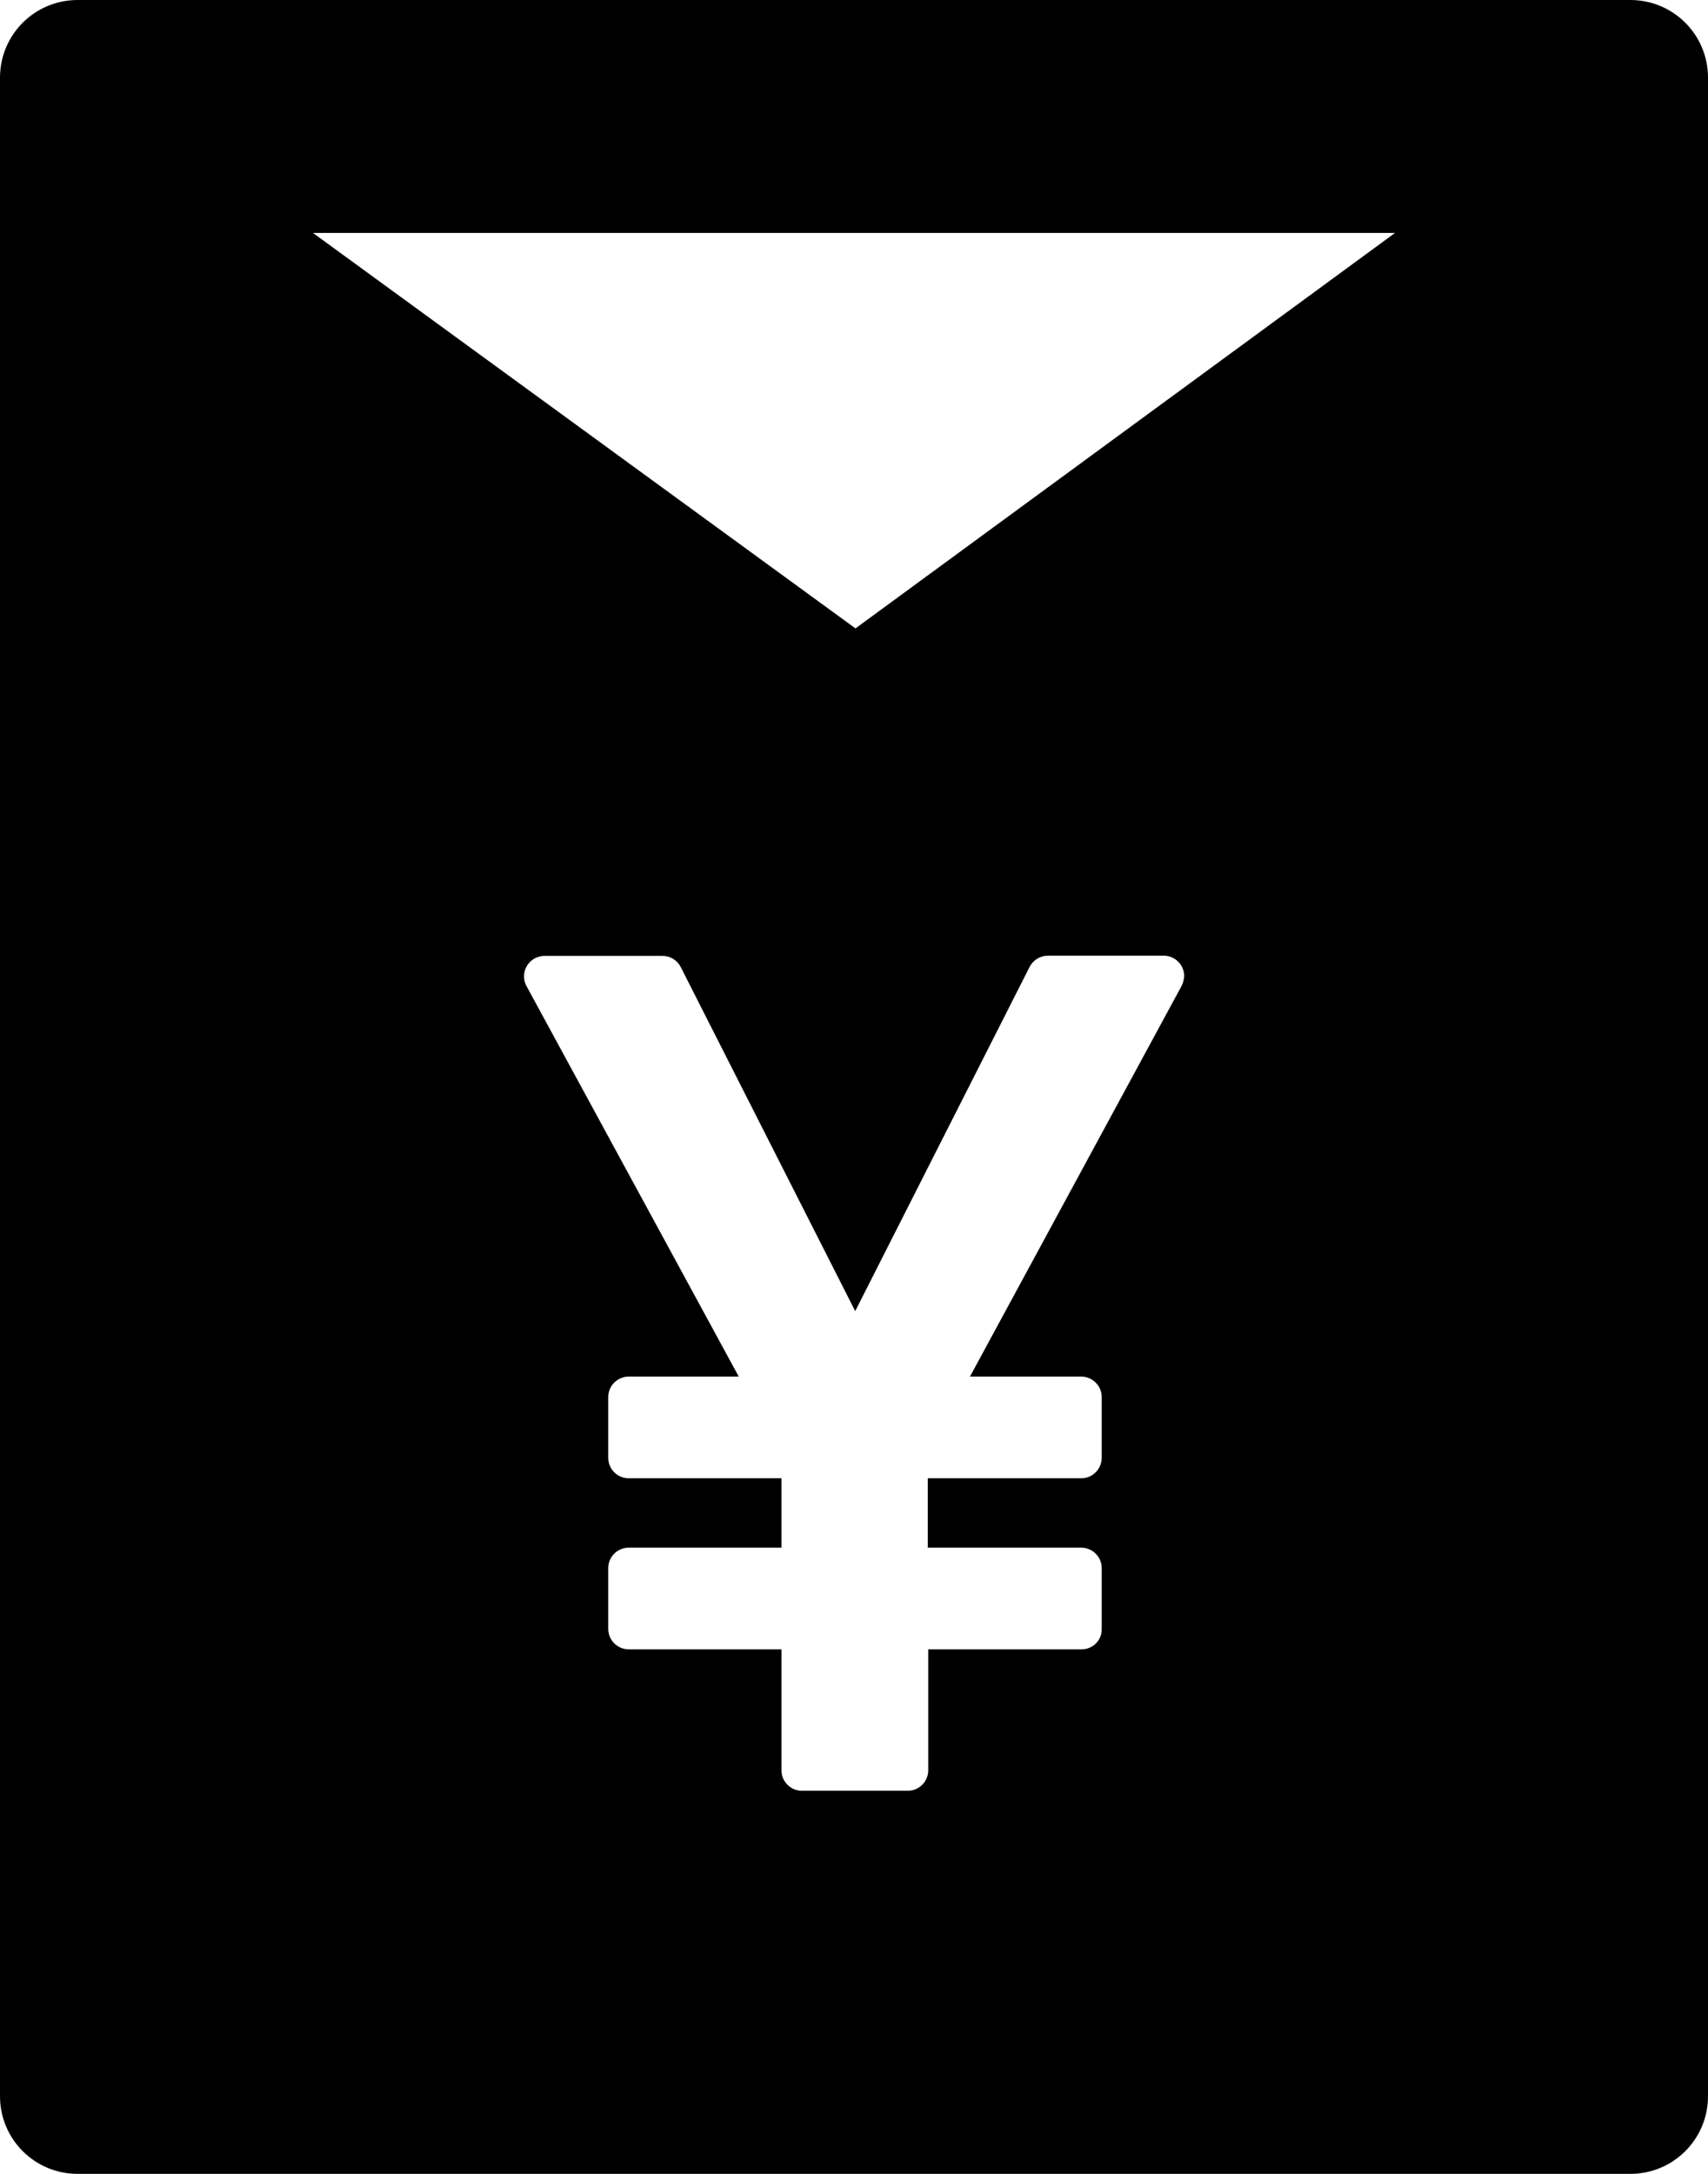 ﻿<?xml version="1.0" encoding="utf-8"?>
<svg version="1.1" xmlns:xlink="http://www.w3.org/1999/xlink" width="44px" height="56px" xmlns="http://www.w3.org/2000/svg">
  <defs>
    <pattern id="BGPattern" patternUnits="userSpaceOnUse" alignment="0 0" imageRepeat="None" />
    <mask fill="white" id="Clip2347">
      <path d="M 44 2  C 44 0.894  43.106 0  42 0  L 2 0  C 0.894 0  0 0.894  0 2  L 0 54  C 0 55.106  0.894 56  2 56  L 42 56  C 43.106 56  44 55.106  44 54  L 44 2  Z M 30.506 25.144  C 30.5 25.238  30.475 25.325  30.438 25.4  L 24.987 35.462  L 27.856 35.462  C 28.144 35.462  28.381 35.7  28.381 35.987  L 28.381 37.556  C 28.381 37.844  28.144 38.081  27.856 38.081  L 23.9 38.081  L 23.9 39.869  L 27.856 39.869  C 28.144 39.869  28.381 40.106  28.381 40.394  L 28.381 41.956  C 28.394 42.244  28.156 42.487  27.869 42.487  L 23.912 42.487  L 23.912 45.606  C 23.912 45.894  23.675 46.131  23.387 46.131  L 20.656 46.131  C 20.369 46.131  20.131 45.894  20.131 45.606  L 20.131 42.487  L 16.194 42.487  C 15.906 42.487  15.669 42.25  15.669 41.962  L 15.669 40.394  C 15.669 40.106  15.906 39.869  16.194 39.869  L 20.131 39.869  L 20.131 38.081  L 16.194 38.081  C 15.906 38.081  15.669 37.844  15.669 37.556  L 15.669 35.987  C 15.669 35.7  15.906 35.462  16.194 35.462  L 19.031 35.462  L 13.562 25.4  C 13.425 25.144  13.519 24.831  13.775 24.688  C 13.856 24.65  13.937 24.625  14.019 24.625  L 17.069 24.625  C 17.269 24.625  17.45 24.738  17.537 24.913  L 22.031 33.775  L 26.525 24.906  C 26.616 24.731  26.796 24.62  26.994 24.619  L 29.981 24.619  C 30.269 24.619  30.506 24.856  30.506 25.144  Z M 35.938 6  L 22.038 16.188  L 8.062 6  L 35.938 6  Z " fill-rule="evenodd" />
    </mask>
  </defs>
  <g>
    <path d="M 44 2  C 44 0.894  43.106 0  42 0  L 2 0  C 0.894 0  0 0.894  0 2  L 0 54  C 0 55.106  0.894 56  2 56  L 42 56  C 43.106 56  44 55.106  44 54  L 44 2  Z M 30.506 25.144  C 30.5 25.238  30.475 25.325  30.438 25.4  L 24.987 35.462  L 27.856 35.462  C 28.144 35.462  28.381 35.7  28.381 35.987  L 28.381 37.556  C 28.381 37.844  28.144 38.081  27.856 38.081  L 23.9 38.081  L 23.9 39.869  L 27.856 39.869  C 28.144 39.869  28.381 40.106  28.381 40.394  L 28.381 41.956  C 28.394 42.244  28.156 42.487  27.869 42.487  L 23.912 42.487  L 23.912 45.606  C 23.912 45.894  23.675 46.131  23.387 46.131  L 20.656 46.131  C 20.369 46.131  20.131 45.894  20.131 45.606  L 20.131 42.487  L 16.194 42.487  C 15.906 42.487  15.669 42.25  15.669 41.962  L 15.669 40.394  C 15.669 40.106  15.906 39.869  16.194 39.869  L 20.131 39.869  L 20.131 38.081  L 16.194 38.081  C 15.906 38.081  15.669 37.844  15.669 37.556  L 15.669 35.987  C 15.669 35.7  15.906 35.462  16.194 35.462  L 19.031 35.462  L 13.562 25.4  C 13.425 25.144  13.519 24.831  13.775 24.688  C 13.856 24.65  13.937 24.625  14.019 24.625  L 17.069 24.625  C 17.269 24.625  17.45 24.738  17.537 24.913  L 22.031 33.775  L 26.525 24.906  C 26.616 24.731  26.796 24.62  26.994 24.619  L 29.981 24.619  C 30.269 24.619  30.506 24.856  30.506 25.144  Z M 35.938 6  L 22.038 16.188  L 8.062 6  L 35.938 6  Z " fill-rule="nonzero" fill="rgba(0, 0, 0, 1)" stroke="none" class="fill" />
    <path d="M 44 2  C 44 0.894  43.106 0  42 0  L 2 0  C 0.894 0  0 0.894  0 2  L 0 54  C 0 55.106  0.894 56  2 56  L 42 56  C 43.106 56  44 55.106  44 54  L 44 2  Z " stroke-width="0" stroke-dasharray="0" stroke="rgba(255, 255, 255, 0)" fill="none" class="stroke" mask="url(#Clip2347)" />
    <path d="M 30.506 25.144  C 30.5 25.238  30.475 25.325  30.438 25.4  L 24.987 35.462  L 27.856 35.462  C 28.144 35.462  28.381 35.7  28.381 35.987  L 28.381 37.556  C 28.381 37.844  28.144 38.081  27.856 38.081  L 23.9 38.081  L 23.9 39.869  L 27.856 39.869  C 28.144 39.869  28.381 40.106  28.381 40.394  L 28.381 41.956  C 28.394 42.244  28.156 42.487  27.869 42.487  L 23.912 42.487  L 23.912 45.606  C 23.912 45.894  23.675 46.131  23.387 46.131  L 20.656 46.131  C 20.369 46.131  20.131 45.894  20.131 45.606  L 20.131 42.487  L 16.194 42.487  C 15.906 42.487  15.669 42.25  15.669 41.962  L 15.669 40.394  C 15.669 40.106  15.906 39.869  16.194 39.869  L 20.131 39.869  L 20.131 38.081  L 16.194 38.081  C 15.906 38.081  15.669 37.844  15.669 37.556  L 15.669 35.987  C 15.669 35.7  15.906 35.462  16.194 35.462  L 19.031 35.462  L 13.562 25.4  C 13.425 25.144  13.519 24.831  13.775 24.688  C 13.856 24.65  13.937 24.625  14.019 24.625  L 17.069 24.625  C 17.269 24.625  17.45 24.738  17.537 24.913  L 22.031 33.775  L 26.525 24.906  C 26.616 24.731  26.796 24.62  26.994 24.619  L 29.981 24.619  C 30.269 24.619  30.506 24.856  30.506 25.144  Z " stroke-width="0" stroke-dasharray="0" stroke="rgba(255, 255, 255, 0)" fill="none" class="stroke" mask="url(#Clip2347)" />
    <path d="M 35.938 6  L 22.038 16.188  L 8.062 6  L 35.938 6  Z " stroke-width="0" stroke-dasharray="0" stroke="rgba(255, 255, 255, 0)" fill="none" class="stroke" mask="url(#Clip2347)" />
  </g>
</svg>